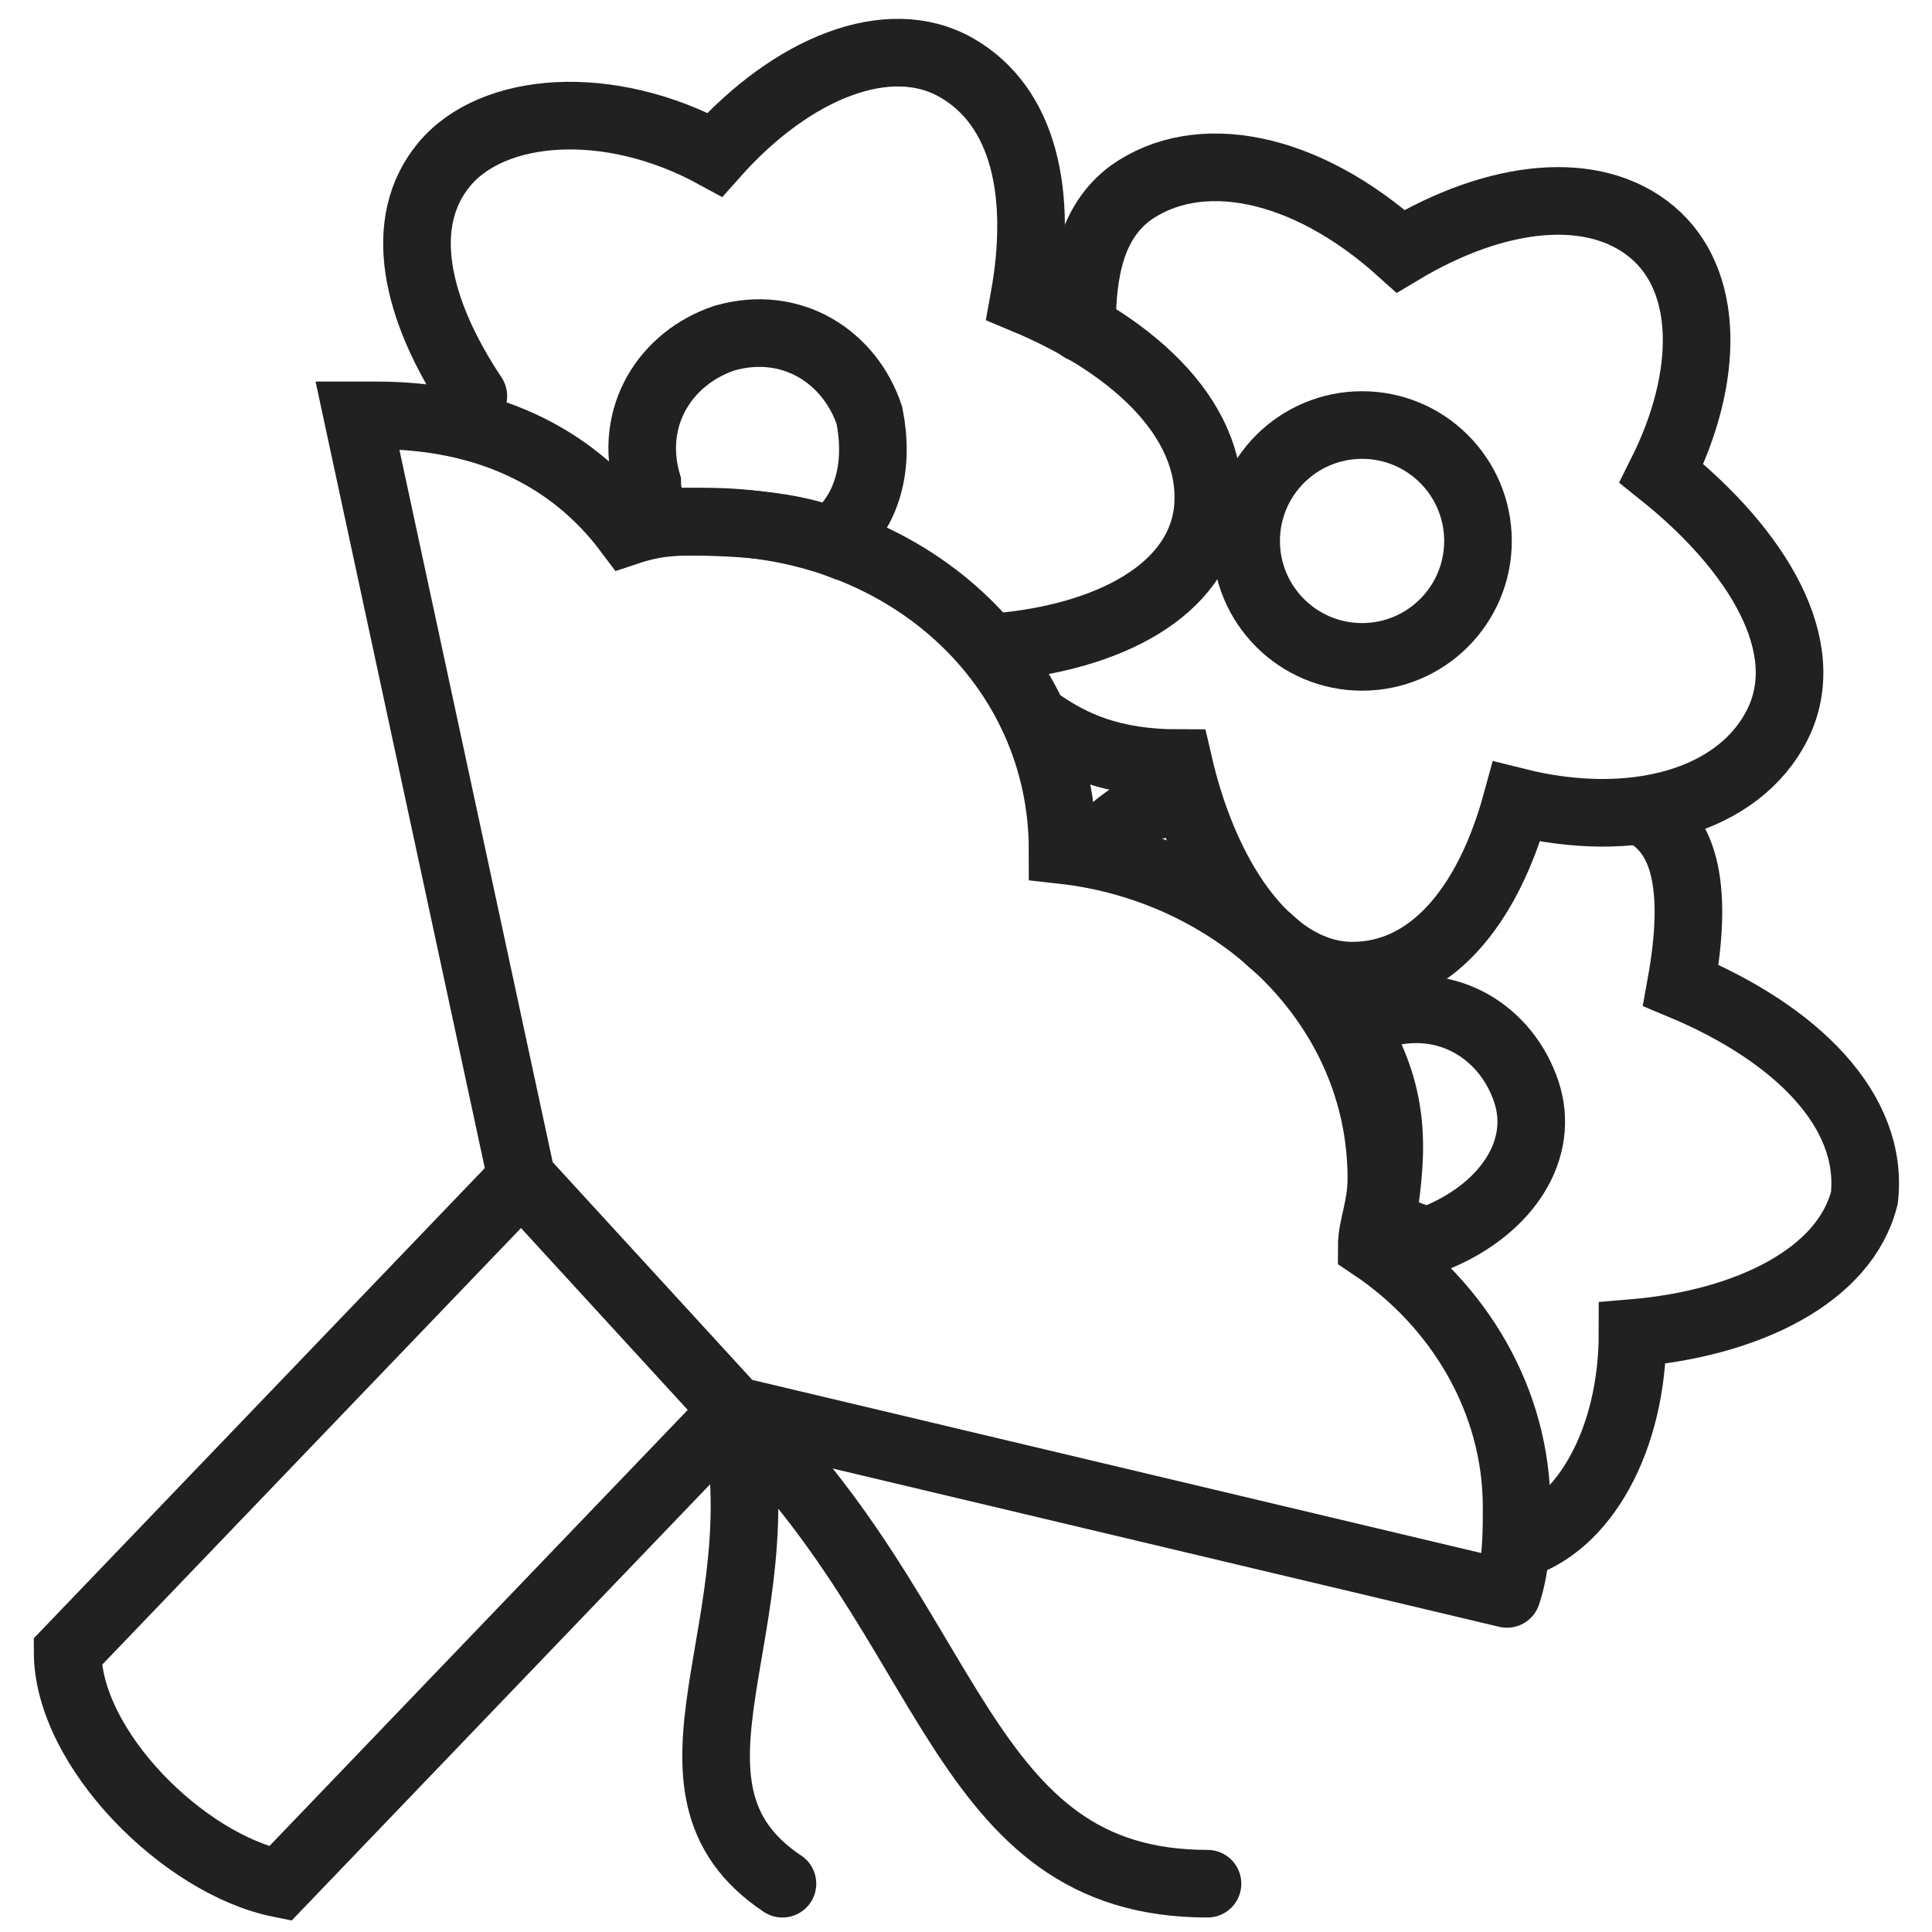 <?xml version="1.0" encoding="utf-8"?>
<!-- Generator: Adobe Illustrator 22.0.1, SVG Export Plug-In . SVG Version: 6.00 Build 0)  -->
<svg version="1.1" id="Layer_1" xmlns="http://www.w3.org/2000/svg" xmlns:xlink="http://www.w3.org/1999/xlink" x="0px" y="0px"
	 viewBox="0 0 20 20" style="enable-background:new 0 0 20 20;" xml:space="preserve">
<style type="text/css">
	.st0{fill:none;stroke:#212121;stroke-width:0.7;stroke-linecap:round;stroke-miterlimit:10;}
</style>
<title>icon/cate_flower_on</title>
<desc>Created with Sketch.</desc>
<g>
	<path class="st0" d="M11.2,3.3"/>
	<path class="st0" d="M10.8,7.5c0.3,0.2,0.7,0.4,1.4,0.4c0.3,1.3,1,2.2,1.8,2.2s1.4-0.7,1.7-1.8c1.2,0.3,2.3,0,2.7-0.8
		s-0.2-1.8-1.2-2.6c0.5-1,0.5-2-0.1-2.5S15.5,2,14.5,2.6c-1-0.9-2.1-1.1-2.8-0.6c-0.4,0.3-0.5,0.8-0.5,1.4"/>
	<circle class="st0" cx="14.1" cy="5.6" r="1.2"/>
</g>
<path class="st0" d="M15.7,7.7"/>
<path class="st0" d="M15.7,16c0.7-0.2,1.2-1.1,1.2-2.2c1.2-0.1,2.2-0.6,2.4-1.4c0.1-0.9-0.7-1.7-1.9-2.2c0.2-1.1,0-1.6-0.4-1.8"/>
<path class="st0" d="M12.3,8.3c-0.5,0-0.7,0.2-1,0.5"/>
<path class="st0" d="M15.8,11.3c-0.2-0.6-0.8-1-1.5-0.8c-0.1,0-0.2,0-0.3,0.1c0.5,0.8,0.4,1.4,0.3,2.1c0.2,0,0.4,0.2,0.6,0.1
	C15.6,12.5,16,11.9,15.8,11.3z"/>
<g>
	<path class="st0" d="M10.3,6.7c1.2-0.1,2.1-0.6,2.2-1.4c0.1-0.9-0.7-1.7-1.9-2.2c0.2-1.1,0-2-0.7-2.4s-1.7,0-2.5,0.9
		C6.3,1,5.1,1.1,4.6,1.7S4.3,3.2,4.9,4.1"/>
	<path class="st0" d="M10.3,6.7"/>
	<path class="st0" d="M9,4.3c-0.2-0.6-0.8-1-1.5-0.8C6.9,3.7,6.5,4.3,6.7,5c0,0.2,0.1,0.3,0.2,0.4c0.5,0,1.2,0,1.7,0.2
		C9,5.3,9.1,4.8,9,4.3z"/>
</g>
<path class="st0" d="M3.7,4.3"/>
<path class="st0" d="M15.6,16.5c0.1-0.3,0.1-0.6,0.1-0.9c0-1.1-0.6-2.1-1.5-2.7c0-0.2,0.1-0.4,0.1-0.7c0-1.8-1.5-3.2-3.3-3.4l0,0
	c0-1.9-1.6-3.4-3.7-3.4c-0.3,0-0.5,0-0.8,0.1C5.9,4.7,5,4.3,3.9,4.3c-0.1,0-0.1,0-0.2,0l1.7,7.9l2.2,2.4L15.6,16.5"/>
<path class="st0" d="M15.6,16.5"/>
<path class="st0" d="M5.4,12.2l-4.7,4.9c0,1,1.2,2.2,2.2,2.4l4.7-4.9L5.4,12.2z"/>
<path class="st0" d="M8.1,19.5c-1.5-1,0-2.7-0.5-4.9c2.3,2.2,2.3,4.9,4.9,4.9"/>
</svg>
